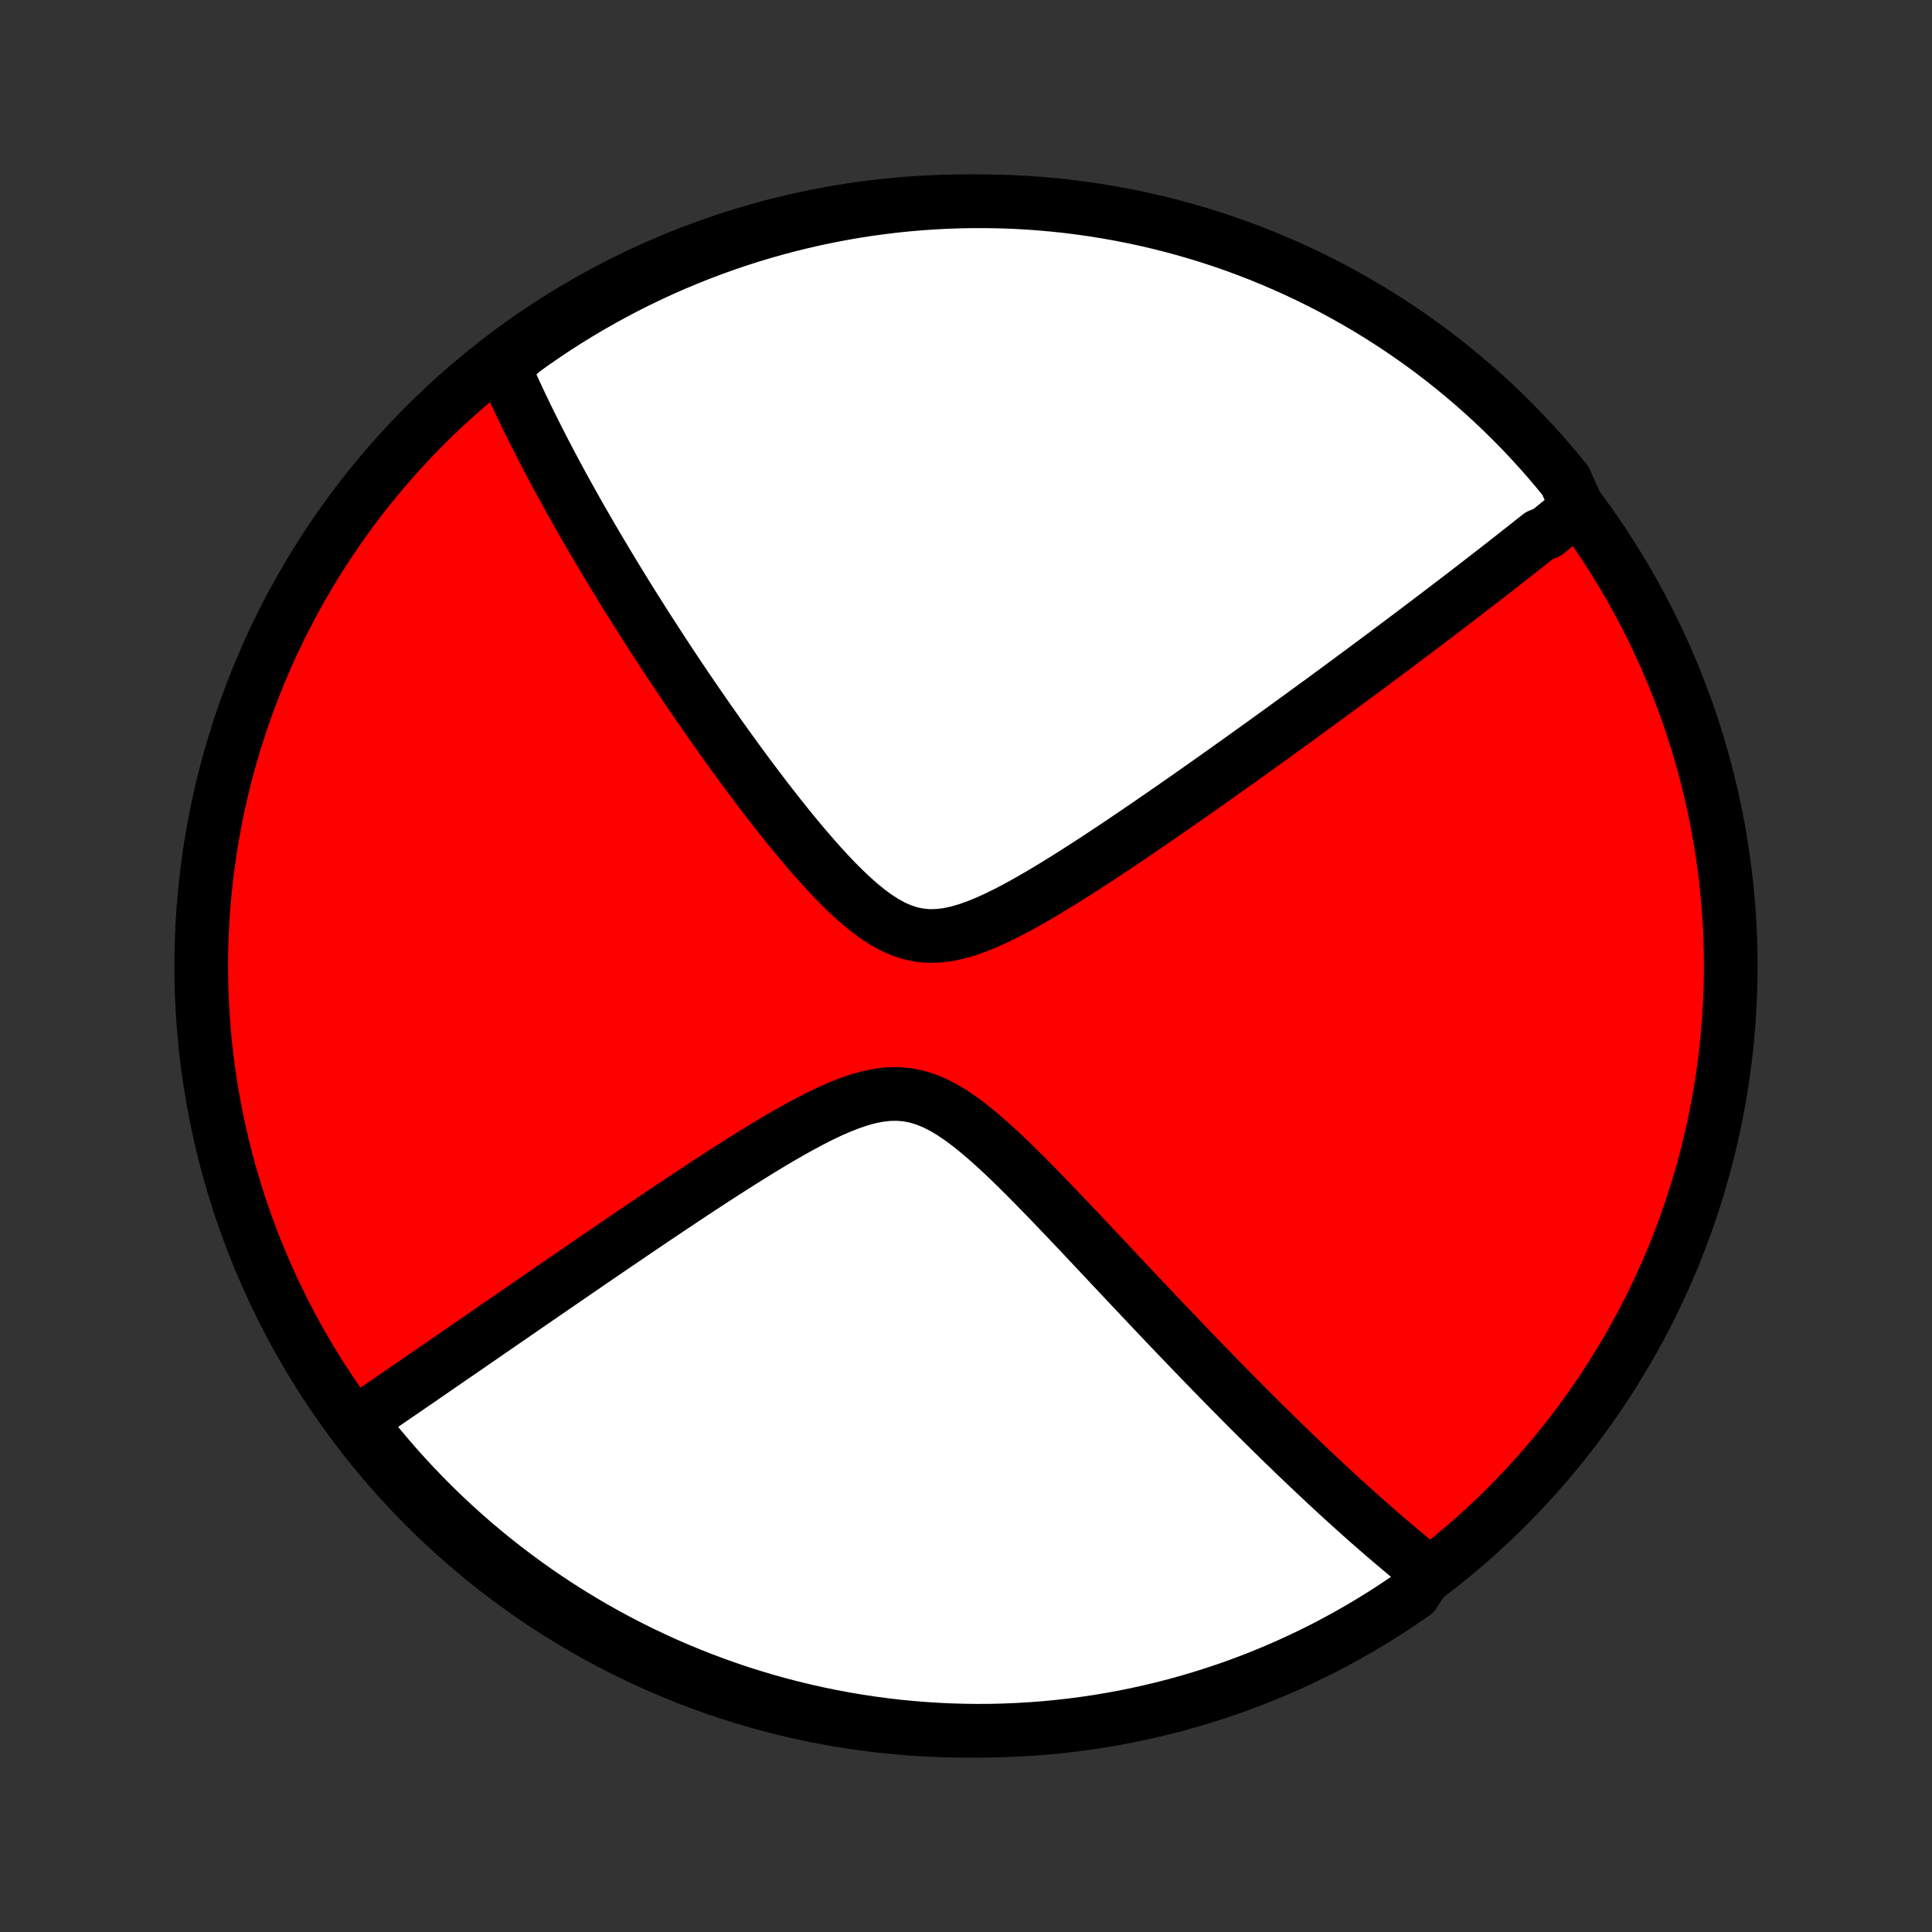 <?xml version="1.0" encoding="utf-8" standalone="no"?>
<!DOCTYPE svg PUBLIC "-//W3C//DTD SVG 1.1//EN"
  "http://www.w3.org/Graphics/SVG/1.1/DTD/svg11.dtd">
<!-- Created with matplotlib (http://matplotlib.org/) -->
<svg height="72pt" version="1.1" viewBox="0 0 72 72" width="72pt" xmlns="http://www.w3.org/2000/svg" xmlns:xlink="http://www.w3.org/1999/xlink">
 <rect x="0" y="0" width="72" height="72" fill="#333333" stroke="none"/>
 <defs>
  <style type="text/css">
*{stroke-linecap:butt;stroke-linejoin:round;}
  </style>
 </defs>
 <g id="figure_1">
  <g id="patch_1">
   <path d="
M0 72
L72 72
L72 0
L0 0
z
" style="fill:none;"/>
  </g>
  <g id="axes_1">
   <g id="PatchCollection_1">
    <defs>
     <path d="
M36 -7.5
C43.558 -7.5 50.808 -10.503 56.153 -15.848
C61.497 -21.192 64.5 -28.442 64.5 -36
C64.5 -43.558 61.497 -50.808 56.153 -56.153
C50.808 -61.497 43.558 -64.5 36 -64.5
C28.442 -64.5 21.192 -61.497 15.848 -56.153
C10.503 -50.808 7.5 -43.558 7.5 -36
C7.5 -28.442 10.503 -21.192 15.848 -15.848
C21.192 -10.503 28.442 -7.5 36 -7.5
z
" id="C0_0_a811fe30f3"/>
     <path d="
M58.791 -53.078
L58.652 -52.964
L58.512 -52.849
L58.371 -52.735
L58.23 -52.62
L58.088 -52.505
L57.945 -52.39
L57.802 -52.274
L57.657 -52.158
L57.366 -52.041
L57.219 -51.924
L57.071 -51.807
L56.922 -51.689
L56.772 -51.57
L56.62 -51.451
L56.468 -51.331
L56.315 -51.211
L56.16 -51.09
L56.004 -50.968
L55.847 -50.845
L55.689 -50.722
L55.529 -50.598
L55.368 -50.473
L55.205 -50.347
L55.041 -50.22
L54.875 -50.092
L54.707 -49.963
L54.538 -49.833
L54.367 -49.702
L54.194 -49.57
L54.02 -49.437
L53.843 -49.302
L53.665 -49.166
L53.484 -49.029
L53.302 -48.891
L53.117 -48.751
L52.93 -48.61
L52.741 -48.467
L52.549 -48.323
L52.355 -48.177
L52.158 -48.029
L51.959 -47.88
L51.757 -47.729
L51.553 -47.576
L51.346 -47.422
L51.135 -47.265
L50.922 -47.107
L50.706 -46.947
L50.487 -46.785
L50.264 -46.62
L50.039 -46.454
L49.81 -46.285
L49.577 -46.114
L49.342 -45.941
L49.102 -45.766
L48.859 -45.589
L48.613 -45.409
L48.362 -45.226
L48.108 -45.042
L47.85 -44.855
L47.588 -44.665
L47.322 -44.473
L47.052 -44.278
L46.778 -44.081
L46.499 -43.882
L46.217 -43.679
L45.93 -43.475
L45.639 -43.268
L45.344 -43.058
L45.044 -42.846
L44.74 -42.632
L44.432 -42.416
L44.12 -42.197
L43.803 -41.976
L43.482 -41.753
L43.157 -41.529
L42.828 -41.302
L42.495 -41.075
L42.158 -40.846
L41.817 -40.615
L41.472 -40.385
L41.124 -40.154
L40.773 -39.923
L40.418 -39.693
L40.06 -39.464
L39.7 -39.237
L39.337 -39.013
L38.972 -38.792
L38.606 -38.576
L38.238 -38.366
L37.869 -38.163
L37.5 -37.971
L37.131 -37.79
L36.763 -37.623
L36.397 -37.474
L36.033 -37.346
L35.672 -37.242
L35.315 -37.167
L34.963 -37.125
L34.616 -37.117
L34.275 -37.148
L33.939 -37.216
L33.61 -37.322
L33.286 -37.464
L32.968 -37.638
L32.655 -37.84
L32.347 -38.067
L32.044 -38.315
L31.745 -38.58
L31.451 -38.859
L31.16 -39.149
L30.875 -39.449
L30.593 -39.756
L30.315 -40.069
L30.041 -40.386
L29.772 -40.705
L29.506 -41.027
L29.245 -41.351
L28.988 -41.674
L28.734 -41.998
L28.485 -42.321
L28.24 -42.643
L27.999 -42.963
L27.762 -43.282
L27.529 -43.598
L27.301 -43.913
L27.076 -44.224
L26.855 -44.533
L26.639 -44.839
L26.426 -45.142
L26.218 -45.441
L26.013 -45.738
L25.812 -46.031
L25.614 -46.321
L25.421 -46.607
L25.231 -46.89
L25.045 -47.17
L24.863 -47.446
L24.683 -47.719
L24.508 -47.988
L24.336 -48.254
L24.167 -48.516
L24.001 -48.776
L23.839 -49.031
L23.679 -49.284
L23.523 -49.533
L23.369 -49.779
L23.219 -50.022
L23.072 -50.262
L22.927 -50.499
L22.785 -50.733
L22.645 -50.965
L22.509 -51.193
L22.374 -51.419
L22.242 -51.642
L22.113 -51.862
L21.986 -52.08
L21.861 -52.295
L21.739 -52.508
L21.618 -52.718
L21.5 -52.926
L21.384 -53.132
L21.27 -53.336
L21.158 -53.538
L21.048 -53.738
L20.939 -53.935
L20.833 -54.131
L20.728 -54.325
L20.625 -54.517
L20.524 -54.708
L20.424 -54.897
L20.327 -55.084
L20.23 -55.27
L20.136 -55.454
L20.042 -55.637
L19.951 -55.818
L19.86 -55.999
L19.772 -56.178
L19.684 -56.355
L19.598 -56.532
L19.514 -56.708
L19.43 -56.882
L19.348 -57.056
L19.268 -57.228
L19.188 -57.4
L19.11 -57.571
L19.033 -57.741
L18.957 -57.911
L18.883 -58.079
L18.81 -58.248
L18.738 -58.415
L19.09 -58.582
L19.493 -58.941
L19.901 -59.233
L20.314 -59.517
L20.731 -59.795
L21.153 -60.065
L21.58 -60.328
L22.012 -60.583
L22.447 -60.831
L22.887 -61.071
L23.33 -61.304
L23.778 -61.529
L24.229 -61.746
L24.684 -61.956
L25.142 -62.157
L25.603 -62.35
L26.068 -62.536
L26.536 -62.713
L27.006 -62.883
L27.48 -63.044
L27.956 -63.197
L28.434 -63.341
L28.915 -63.477
L29.398 -63.605
L29.883 -63.725
L30.369 -63.836
L30.858 -63.938
L31.348 -64.032
L31.839 -64.118
L32.332 -64.195
L32.826 -64.263
L33.321 -64.323
L33.816 -64.374
L34.312 -64.416
L34.809 -64.45
L35.306 -64.475
L35.804 -64.492
L36.301 -64.499
L36.798 -64.498
L37.295 -64.489
L37.792 -64.471
L38.288 -64.444
L38.784 -64.408
L39.278 -64.364
L39.772 -64.311
L40.264 -64.249
L40.755 -64.179
L41.245 -64.1
L41.733 -64.013
L42.22 -63.917
L42.704 -63.813
L43.187 -63.7
L43.667 -63.579
L44.145 -63.449
L44.62 -63.312
L45.093 -63.165
L45.563 -63.011
L46.03 -62.848
L46.494 -62.677
L46.955 -62.498
L47.412 -62.31
L47.866 -62.115
L48.317 -61.912
L48.763 -61.701
L49.206 -61.482
L49.645 -61.256
L50.08 -61.021
L50.51 -60.779
L50.936 -60.53
L51.357 -60.273
L51.774 -60.008
L52.186 -59.737
L52.593 -59.458
L52.995 -59.172
L53.391 -58.879
L53.783 -58.579
L54.169 -58.272
L54.549 -57.958
L54.924 -57.638
L55.293 -57.31
L55.656 -56.977
L56.013 -56.637
L56.364 -56.291
L56.709 -55.939
L57.048 -55.58
L57.38 -55.216
L57.706 -54.846
L58.025 -54.469
L58.337 -54.088
z
" id="C0_1_29af0fe525"/>
     <path d="
M53.212 -13.41
L53.069 -13.524
L52.926 -13.639
L52.783 -13.755
L52.639 -13.873
L52.494 -13.992
L52.349 -14.112
L52.203 -14.234
L52.057 -14.357
L51.909 -14.482
L51.761 -14.608
L51.612 -14.736
L51.462 -14.865
L51.311 -14.996
L51.159 -15.129
L51.006 -15.263
L50.852 -15.399
L50.697 -15.537
L50.541 -15.677
L50.383 -15.819
L50.224 -15.963
L50.063 -16.108
L49.902 -16.256
L49.739 -16.406
L49.574 -16.559
L49.408 -16.713
L49.24 -16.87
L49.07 -17.029
L48.899 -17.191
L48.726 -17.355
L48.551 -17.521
L48.374 -17.69
L48.195 -17.862
L48.014 -18.037
L47.831 -18.214
L47.646 -18.395
L47.459 -18.578
L47.27 -18.764
L47.078 -18.954
L46.884 -19.146
L46.687 -19.342
L46.488 -19.541
L46.286 -19.744
L46.082 -19.95
L45.875 -20.159
L45.666 -20.372
L45.453 -20.588
L45.238 -20.809
L45.02 -21.033
L44.799 -21.26
L44.576 -21.492
L44.349 -21.727
L44.119 -21.966
L43.886 -22.21
L43.65 -22.457
L43.411 -22.708
L43.169 -22.963
L42.923 -23.222
L42.675 -23.484
L42.423 -23.751
L42.168 -24.021
L41.91 -24.296
L41.649 -24.573
L41.384 -24.855
L41.117 -25.14
L40.846 -25.427
L40.572 -25.718
L40.295 -26.012
L40.016 -26.308
L39.733 -26.606
L39.447 -26.905
L39.159 -27.206
L38.867 -27.507
L38.573 -27.809
L38.276 -28.109
L37.977 -28.407
L37.675 -28.703
L37.37 -28.994
L37.062 -29.278
L36.752 -29.555
L36.438 -29.822
L36.122 -30.076
L35.803 -30.314
L35.48 -30.533
L35.153 -30.728
L34.822 -30.896
L34.487 -31.033
L34.147 -31.136
L33.802 -31.203
L33.453 -31.232
L33.099 -31.225
L32.741 -31.183
L32.381 -31.11
L32.017 -31.009
L31.652 -30.884
L31.286 -30.739
L30.919 -30.578
L30.553 -30.403
L30.188 -30.216
L29.823 -30.021
L29.461 -29.819
L29.1 -29.612
L28.742 -29.4
L28.387 -29.185
L28.035 -28.968
L27.686 -28.75
L27.34 -28.531
L26.998 -28.312
L26.66 -28.094
L26.326 -27.876
L25.995 -27.659
L25.669 -27.444
L25.348 -27.23
L25.03 -27.018
L24.717 -26.808
L24.408 -26.601
L24.104 -26.396
L23.804 -26.193
L23.508 -25.992
L23.217 -25.794
L22.93 -25.599
L22.648 -25.407
L22.37 -25.217
L22.096 -25.03
L21.827 -24.845
L21.562 -24.663
L21.301 -24.484
L21.044 -24.308
L20.791 -24.134
L20.542 -23.963
L20.297 -23.795
L20.056 -23.629
L19.819 -23.465
L19.586 -23.305
L19.356 -23.146
L19.129 -22.99
L18.907 -22.837
L18.687 -22.686
L18.471 -22.537
L18.258 -22.39
L18.049 -22.245
L17.842 -22.103
L17.639 -21.963
L17.438 -21.825
L17.24 -21.688
L17.045 -21.554
L16.853 -21.422
L16.663 -21.291
L16.476 -21.162
L16.292 -21.035
L16.11 -20.91
L15.93 -20.786
L15.753 -20.664
L15.578 -20.544
L15.405 -20.425
L15.234 -20.308
L15.065 -20.192
L14.898 -20.077
L14.733 -19.964
L14.57 -19.852
L14.408 -19.741
L14.249 -19.632
L14.091 -19.524
L13.935 -19.417
L13.78 -19.311
L13.627 -19.206
L13.475 -19.102
L13.499 -19
L13.808 -18.508
L14.123 -18.118
L14.445 -17.734
L14.774 -17.355
L15.109 -16.981
L15.451 -16.614
L15.798 -16.252
L16.152 -15.897
L16.512 -15.547
L16.878 -15.204
L17.25 -14.867
L17.627 -14.536
L18.011 -14.212
L18.399 -13.895
L18.793 -13.585
L19.192 -13.281
L19.596 -12.984
L20.006 -12.694
L20.42 -12.411
L20.838 -12.136
L21.262 -11.867
L21.69 -11.607
L22.122 -11.353
L22.559 -11.107
L22.999 -10.869
L23.444 -10.638
L23.892 -10.415
L24.345 -10.2
L24.8 -9.992
L25.259 -9.793
L25.722 -9.601
L26.187 -9.418
L26.656 -9.243
L27.127 -9.075
L27.601 -8.916
L28.078 -8.766
L28.557 -8.623
L29.038 -8.489
L29.521 -8.363
L30.007 -8.246
L30.494 -8.137
L30.983 -8.037
L31.473 -7.945
L31.965 -7.862
L32.458 -7.787
L32.952 -7.721
L33.447 -7.663
L33.943 -7.615
L34.439 -7.574
L34.936 -7.543
L35.433 -7.52
L35.931 -7.506
L36.428 -7.5
L36.925 -7.503
L37.422 -7.515
L37.919 -7.536
L38.415 -7.565
L38.91 -7.602
L39.404 -7.649
L39.898 -7.704
L40.39 -7.768
L40.881 -7.84
L41.37 -7.921
L41.858 -8.01
L42.343 -8.108
L42.827 -8.215
L43.309 -8.33
L43.789 -8.453
L44.266 -8.585
L44.741 -8.725
L45.213 -8.874
L45.682 -9.03
L46.149 -9.195
L46.612 -9.368
L47.072 -9.549
L47.529 -9.739
L47.982 -9.936
L48.431 -10.141
L48.877 -10.354
L49.319 -10.575
L49.756 -10.803
L50.19 -11.04
L50.619 -11.284
L51.044 -11.535
L51.464 -11.794
L51.879 -12.06
L52.29 -12.334
L52.696 -12.614
z
" id="C0_2_389ed205b6"/>
    </defs>
    <g clip-path="url(#p1bffca34e9)">
     <use style="fill:#ff0000;stroke:#000000;stroke-width:2.0;" x="0.0" xlink:href="#C0_0_a811fe30f3" y="72.0"/>
    </g>
    <g clip-path="url(#p1bffca34e9)">
     <use style="fill:#ffffff;stroke:#000000;stroke-width:2.0;" x="0.0" xlink:href="#C0_1_29af0fe525" y="72.0"/>
    </g>
    <g clip-path="url(#p1bffca34e9)">
     <use style="fill:#ffffff;stroke:#000000;stroke-width:2.0;" x="0.0" xlink:href="#C0_2_389ed205b6" y="72.0"/>
    </g>
   </g>
  </g>
 </g>
 <defs>
  <clipPath id="p1bffca34e9">
   <rect height="72.0" width="72.0" x="0.0" y="0.0"/>
  </clipPath>
 </defs>
</svg>

